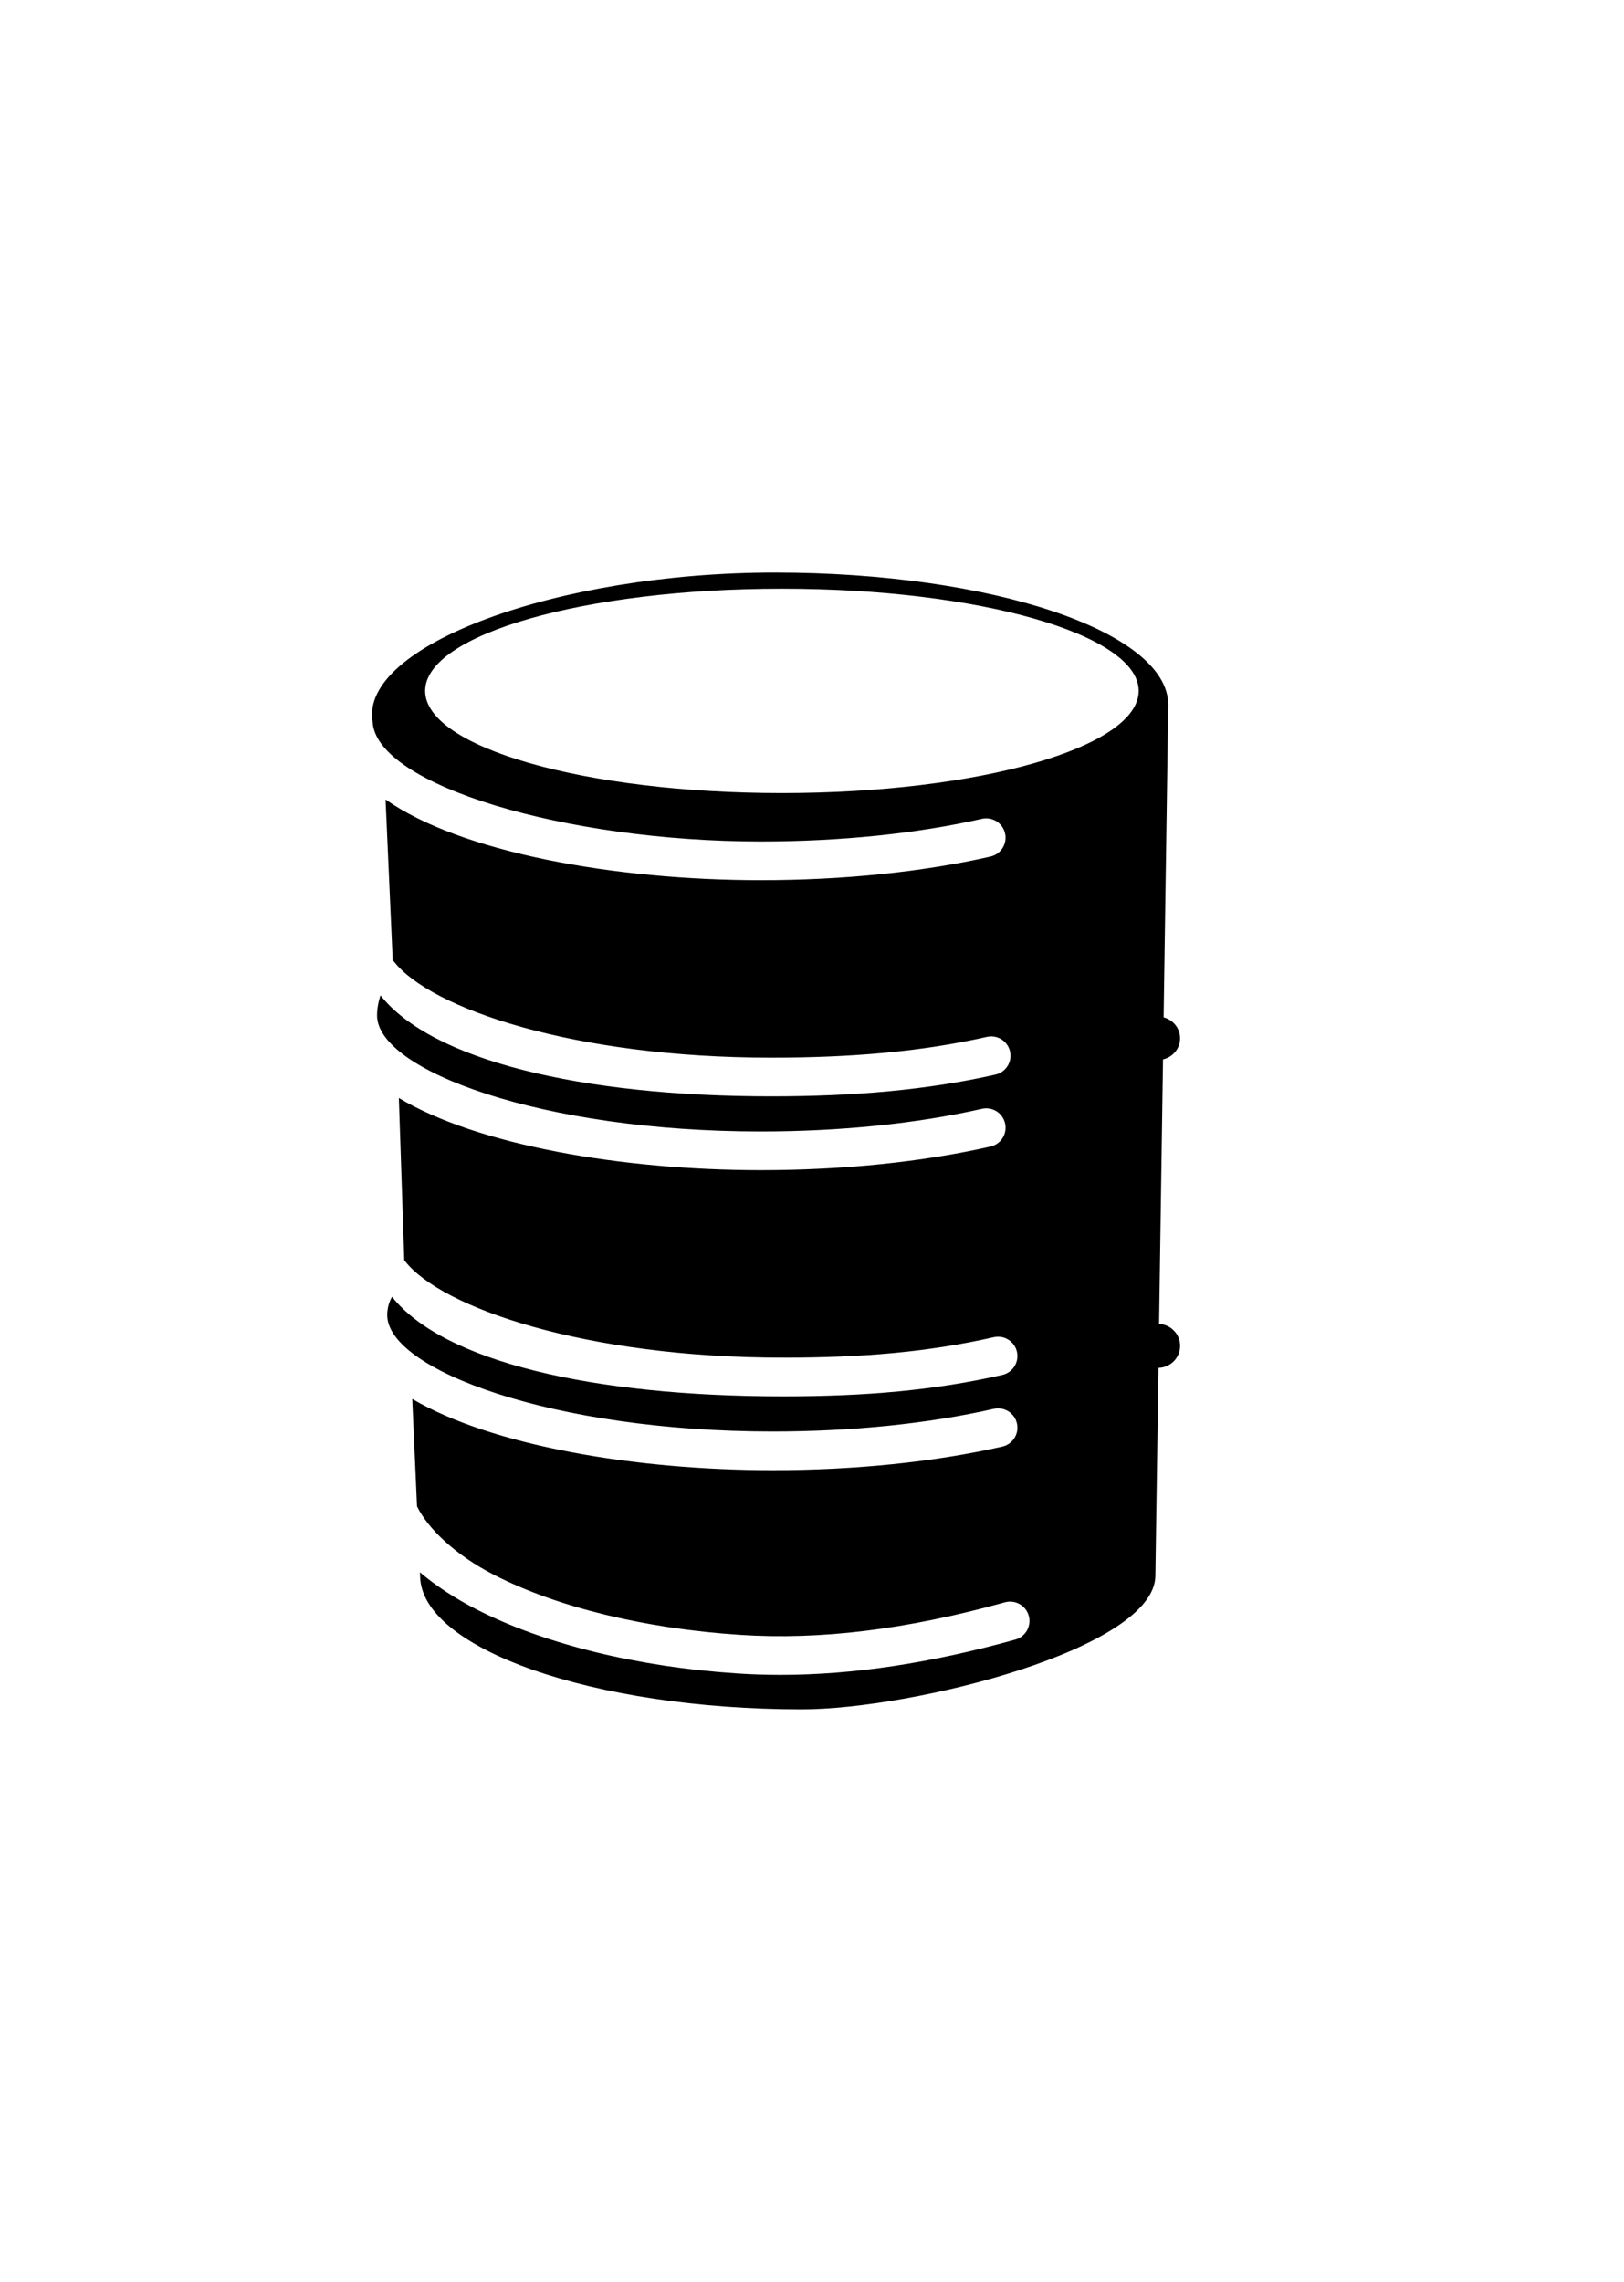 <?xml version="1.0" ?>
<svg xmlns="http://www.w3.org/2000/svg" xmlns:a="http://ns.adobe.com/AdobeSVGViewerExtensions/3.0/" xmlns:ev="http://www.w3.org/2001/xml-events" xmlns:graph="http://ns.adobe.com/Graphs/1.0/" xmlns:i="http://ns.adobe.com/AdobeIllustrator/10.0/" xmlns:x="http://ns.adobe.com/Extensibility/1.0/" xmlns:xlink="http://www.w3.org/1999/xlink" baseProfile="full" enable-background="new 0 0 141.73 141.73" height="600px" version="1.1" viewBox="0 0 141.73 141.73" width="427px" x="0px" xml:space="preserve" y="0px">
	<defs/>
	<path d="M 101.155,86.831 L 101.498,63.749 C 102.346,63.545 102.988,62.816 102.988,61.905 C 102.988,61.014 102.372,60.296 101.552,60.073 L 101.955,32.8 C 101.955,26.427 86.582,21.259 67.619,21.259 C 48.654,21.259 31.309,27.633 32.523,34.335 L 32.523,34.335 C 32.911,39.799 49.312,44.728 66.398,44.728 C 73.325,44.728 79.998,44.044 85.694,42.751 C 86.604,42.546 87.508,43.114 87.714,44.024 C 87.921,44.934 87.351,45.838 86.441,46.045 C 80.504,47.393 73.574,48.106 66.399,48.106 C 53.59,48.106 40.206,45.673 33.649,41.065 L 34.274,55.129 C 34.393,55.218 34.297,55.095 34.393,55.218 C 37.554,59.28 50.025,63.595 67.323,63.595 C 74.251,63.595 80.433,63.073 86.127,61.78 C 87.04,61.574 87.94,62.144 88.148,63.052 C 88.355,63.961 87.786,64.867 86.876,65.073 C 80.94,66.421 74.499,66.972 67.324,66.972 C 50.626,66.972 37.668,63.802 33.211,58.162 C 33.211,58.162 32.906,58.971 32.906,59.903 C 32.906,64.686 47.23,70.037 66.4,70.037 C 73.327,70.037 80,69.353 85.696,68.06 C 86.606,67.853 87.51,68.423 87.716,69.333 C 87.923,70.243 87.353,71.147 86.443,71.353 C 80.506,72.701 73.576,73.414 66.401,73.414 C 54.302,73.414 41.696,71.241 34.809,67.117 L 35.283,81.293 C 35.349,81.355 35.292,81.281 35.349,81.355 C 38.511,85.416 51.059,89.777 68.357,89.777 C 75.291,89.777 81.041,89.284 86.729,87.99 C 87.64,87.787 88.543,88.352 88.75,89.262 C 88.956,90.171 88.387,91.076 87.477,91.284 C 81.549,92.631 75.54,93.154 68.357,93.154 C 51.66,93.154 38.671,90.104 34.215,84.467 C 34.215,84.467 33.793,85.118 33.793,86.05 C 33.793,90.834 48.264,96.221 67.434,96.221 C 74.354,96.221 81.026,95.538 86.73,94.243 C 87.645,94.042 88.544,94.607 88.751,95.517 C 88.957,96.426 88.387,97.331 87.478,97.538 C 81.533,98.886 74.602,99.598 67.435,99.598 C 55.414,99.598 42.893,97.452 35.977,93.379 L 36.394,102.75 C 37.32,104.661 39.704,106.996 43.171,108.764 C 48.678,111.571 56.272,113.418 64.555,113.966 C 71.583,114.432 79.156,113.504 87.703,111.127 C 88.603,110.882 89.532,111.404 89.782,112.303 C 90.032,113.202 89.506,114.132 88.607,114.383 C 81.185,116.445 74.441,117.46 68.112,117.46 C 66.837,117.46 65.576,117.419 64.332,117.336 C 55.603,116.759 47.542,114.783 41.637,111.773 C 39.649,110.758 38.002,109.659 36.649,108.509 L 36.662,108.79 C 36.662,115.163 51.781,120.47 69.966,120.47 C 79.677,120.47 100.833,115.163 100.833,108.79 L 101.102,90.666 C 102.148,90.642 102.992,89.794 102.992,88.741 C 102.988,87.711 102.174,86.885 101.155,86.831 M 68.24,40.504 C 51.044,40.504 37.104,36.513 37.104,31.586 C 37.104,26.66 51.044,22.668 68.24,22.668 C 85.438,22.668 99.375,26.66 99.375,31.586 C 99.375,36.513 85.437,40.504 68.24,40.504" fill="#000000"/>
</svg>
